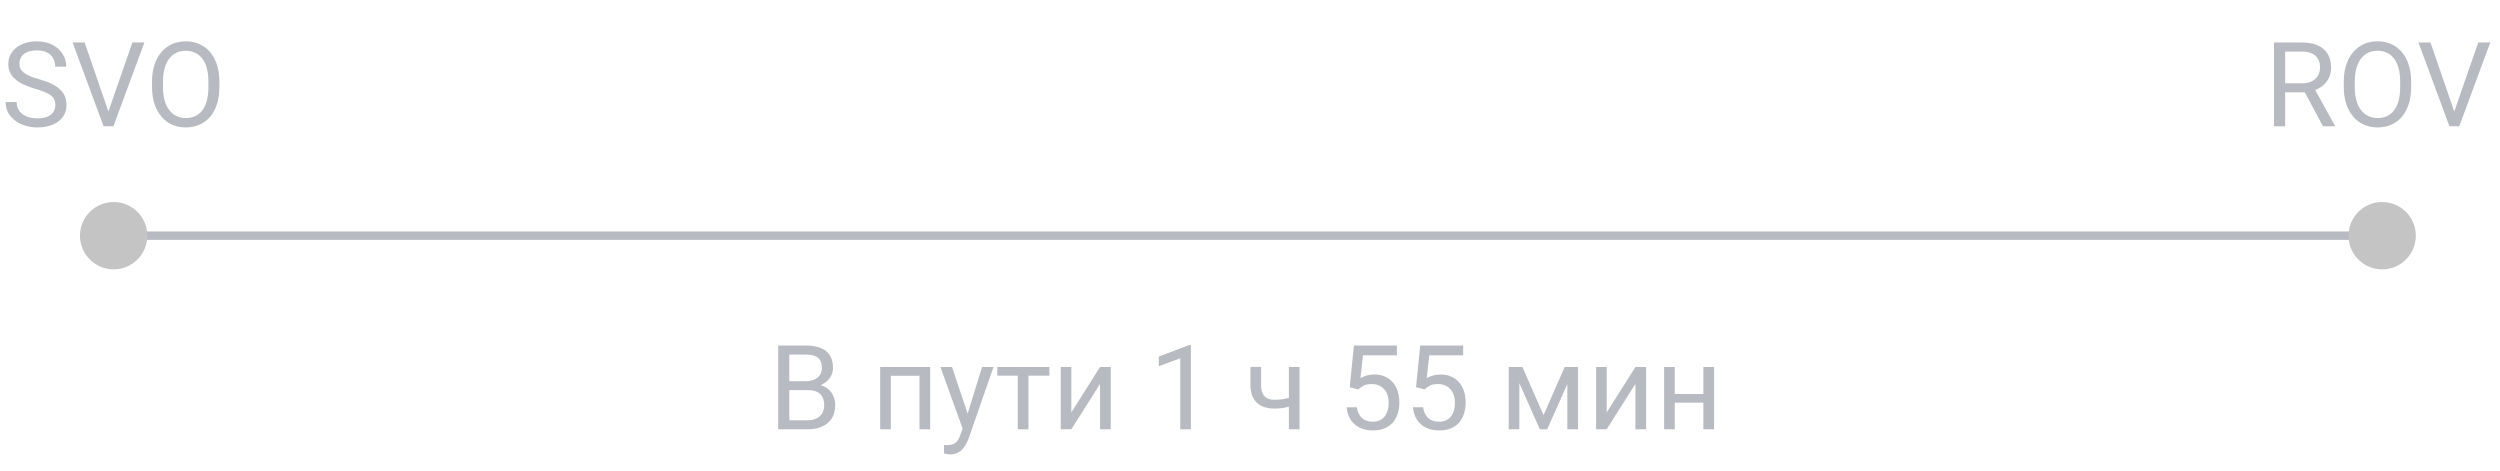 <svg width="297" height="56" viewBox="0 0 297 56" fill="none" xmlns="http://www.w3.org/2000/svg">
<path d="M95.999 46.345H93.477L93.463 45.285H95.753C96.131 45.285 96.462 45.221 96.744 45.094C97.027 44.966 97.245 44.784 97.4 44.547C97.56 44.305 97.64 44.018 97.64 43.685C97.64 43.321 97.569 43.025 97.428 42.797C97.291 42.565 97.079 42.396 96.792 42.291C96.509 42.182 96.149 42.127 95.712 42.127H93.77V51H92.451V41.047H95.712C96.222 41.047 96.678 41.099 97.079 41.204C97.48 41.304 97.82 41.464 98.098 41.683C98.38 41.897 98.594 42.17 98.74 42.503C98.886 42.836 98.959 43.234 98.959 43.699C98.959 44.109 98.854 44.481 98.644 44.813C98.435 45.142 98.143 45.41 97.769 45.62C97.4 45.83 96.967 45.964 96.471 46.023L95.999 46.345ZM95.938 51H92.957L93.702 49.927H95.938C96.357 49.927 96.712 49.854 97.004 49.708C97.3 49.562 97.526 49.357 97.681 49.093C97.836 48.824 97.913 48.507 97.913 48.143C97.913 47.773 97.847 47.454 97.715 47.185C97.583 46.917 97.375 46.709 97.093 46.563C96.81 46.418 96.446 46.345 95.999 46.345H94.119L94.133 45.285H96.703L96.983 45.668C97.462 45.709 97.868 45.846 98.2 46.078C98.533 46.306 98.786 46.598 98.959 46.953C99.137 47.309 99.226 47.7 99.226 48.129C99.226 48.749 99.089 49.273 98.815 49.701C98.546 50.125 98.166 50.449 97.674 50.672C97.182 50.891 96.603 51 95.938 51ZM109.384 43.603V44.649H105.645V43.603H109.384ZM105.829 43.603V51H104.564V43.603H105.829ZM110.505 43.603V51H109.233V43.603H110.505ZM114.613 50.234L116.671 43.603H118.024L115.058 52.142C114.989 52.324 114.898 52.52 114.784 52.73C114.675 52.944 114.534 53.147 114.36 53.338C114.187 53.529 113.978 53.684 113.731 53.803C113.49 53.926 113.201 53.987 112.863 53.987C112.763 53.987 112.635 53.974 112.48 53.946C112.326 53.919 112.216 53.896 112.152 53.878L112.146 52.852C112.182 52.857 112.239 52.862 112.316 52.866C112.398 52.875 112.455 52.88 112.487 52.88C112.774 52.88 113.018 52.841 113.219 52.764C113.419 52.691 113.588 52.565 113.725 52.388C113.866 52.215 113.987 51.975 114.087 51.67L114.613 50.234ZM113.103 43.603L115.023 49.346L115.352 50.679L114.442 51.144L111.722 43.603H113.103ZM122.181 43.603V51H120.909V43.603H122.181ZM124.662 43.603V44.629H118.476V43.603H124.662ZM127.273 48.997L130.685 43.603H131.956V51H130.685V45.606L127.273 51H126.016V43.603H127.273V48.997ZM141.479 40.992V51H140.214V42.571L137.664 43.501V42.359L141.28 40.992H141.479ZM154.385 43.603V51H153.12V43.603H154.385ZM153.954 47.001V48.04C153.699 48.136 153.439 48.222 153.175 48.3C152.915 48.373 152.639 48.432 152.348 48.477C152.061 48.519 151.748 48.539 151.411 48.539C150.828 48.539 150.322 48.439 149.894 48.238C149.465 48.033 149.135 47.726 148.902 47.315C148.67 46.901 148.554 46.379 148.554 45.75V43.59H149.818V45.75C149.818 46.16 149.88 46.493 150.003 46.748C150.126 47.003 150.306 47.192 150.543 47.315C150.78 47.434 151.069 47.493 151.411 47.493C151.739 47.493 152.047 47.473 152.334 47.432C152.626 47.386 152.904 47.327 153.168 47.254C153.437 47.181 153.699 47.097 153.954 47.001ZM161.357 46.263L160.346 46.003L160.845 41.047H165.951V42.216H161.918L161.617 44.923C161.799 44.818 162.03 44.72 162.308 44.629C162.59 44.538 162.914 44.492 163.278 44.492C163.739 44.492 164.151 44.572 164.516 44.731C164.88 44.886 165.19 45.11 165.445 45.401C165.705 45.693 165.903 46.044 166.04 46.454C166.177 46.864 166.245 47.322 166.245 47.828C166.245 48.307 166.179 48.746 166.047 49.148C165.919 49.548 165.726 49.899 165.466 50.2C165.206 50.496 164.878 50.727 164.481 50.891C164.09 51.055 163.627 51.137 163.094 51.137C162.693 51.137 162.312 51.082 161.952 50.973C161.597 50.859 161.278 50.688 160.995 50.46C160.717 50.227 160.489 49.94 160.312 49.599C160.138 49.252 160.029 48.847 159.983 48.382H161.187C161.241 48.755 161.351 49.07 161.515 49.325C161.679 49.58 161.893 49.774 162.157 49.906C162.426 50.034 162.738 50.098 163.094 50.098C163.395 50.098 163.661 50.045 163.894 49.94C164.126 49.836 164.322 49.685 164.481 49.489C164.641 49.293 164.762 49.056 164.844 48.778C164.93 48.5 164.974 48.188 164.974 47.842C164.974 47.527 164.93 47.236 164.844 46.967C164.757 46.698 164.627 46.463 164.454 46.263C164.285 46.062 164.078 45.907 163.832 45.798C163.586 45.684 163.303 45.627 162.984 45.627C162.561 45.627 162.239 45.684 162.021 45.798C161.806 45.912 161.585 46.067 161.357 46.263ZM169.232 46.263L168.221 46.003L168.72 41.047H173.826V42.216H169.793L169.492 44.923C169.674 44.818 169.905 44.72 170.183 44.629C170.465 44.538 170.789 44.492 171.153 44.492C171.614 44.492 172.026 44.572 172.391 44.731C172.755 44.886 173.065 45.11 173.32 45.401C173.58 45.693 173.778 46.044 173.915 46.454C174.052 46.864 174.12 47.322 174.12 47.828C174.12 48.307 174.054 48.746 173.922 49.148C173.794 49.548 173.601 49.899 173.341 50.2C173.081 50.496 172.753 50.727 172.356 50.891C171.965 51.055 171.502 51.137 170.969 51.137C170.568 51.137 170.187 51.082 169.827 50.973C169.472 50.859 169.153 50.688 168.87 50.46C168.592 50.227 168.364 49.94 168.187 49.599C168.013 49.252 167.904 48.847 167.858 48.382H169.062C169.116 48.755 169.226 49.07 169.39 49.325C169.554 49.58 169.768 49.774 170.032 49.906C170.301 50.034 170.613 50.098 170.969 50.098C171.27 50.098 171.536 50.045 171.769 49.94C172.001 49.836 172.197 49.685 172.356 49.489C172.516 49.293 172.637 49.056 172.719 48.778C172.805 48.5 172.849 48.188 172.849 47.842C172.849 47.527 172.805 47.236 172.719 46.967C172.632 46.698 172.502 46.463 172.329 46.263C172.16 46.062 171.953 45.907 171.707 45.798C171.461 45.684 171.178 45.627 170.859 45.627C170.436 45.627 170.114 45.684 169.896 45.798C169.681 45.912 169.46 46.067 169.232 46.263ZM183.369 49.318L185.885 43.603H187.102L183.807 51H182.932L179.65 43.603H180.867L183.369 49.318ZM180.498 43.603V51H179.233V43.603H180.498ZM186.199 51V43.603H187.471V51H186.199ZM190.875 48.997L194.286 43.603H195.558V51H194.286V45.606L190.875 51H189.617V43.603H190.875V48.997ZM202.605 46.81V47.835H198.695V46.81H202.605ZM198.962 43.603V51H197.697V43.603H198.962ZM203.631 43.603V51H202.359V43.603H203.631Z" fill="#B7BAC1"/>
<path d="M14 27.5C13.724 27.5 13.5 27.724 13.5 28C13.5 28.276 13.724 28.5 14 28.5L14 27.5ZM14 28.5L283 28.5L283 27.5L14 27.5L14 28.5Z" fill="#B7BAC1"/>
<path d="M6.575 12.484C6.575 12.252 6.539 12.047 6.466 11.869C6.397 11.687 6.274 11.523 6.097 11.377C5.923 11.231 5.682 11.092 5.372 10.96C5.067 10.828 4.679 10.693 4.21 10.557C3.718 10.411 3.273 10.249 2.877 10.071C2.48 9.889 2.141 9.682 1.858 9.449C1.576 9.217 1.359 8.95 1.209 8.649C1.059 8.349 0.983 8.005 0.983 7.617C0.983 7.23 1.063 6.872 1.223 6.544C1.382 6.216 1.61 5.931 1.906 5.689C2.207 5.443 2.565 5.252 2.979 5.115C3.394 4.979 3.857 4.91 4.367 4.91C5.115 4.91 5.748 5.054 6.268 5.341C6.792 5.623 7.19 5.995 7.464 6.455C7.737 6.911 7.874 7.398 7.874 7.918H6.562C6.562 7.544 6.482 7.214 6.322 6.927C6.163 6.635 5.921 6.407 5.598 6.243C5.274 6.075 4.864 5.99 4.367 5.99C3.898 5.99 3.51 6.061 3.205 6.202C2.9 6.343 2.672 6.535 2.521 6.776C2.376 7.018 2.303 7.294 2.303 7.604C2.303 7.813 2.346 8.005 2.433 8.178C2.524 8.346 2.663 8.504 2.85 8.649C3.041 8.795 3.283 8.93 3.574 9.053C3.87 9.176 4.224 9.294 4.634 9.408C5.199 9.568 5.687 9.745 6.097 9.941C6.507 10.137 6.844 10.358 7.108 10.604C7.377 10.846 7.576 11.122 7.703 11.432C7.835 11.737 7.901 12.083 7.901 12.471C7.901 12.876 7.819 13.243 7.655 13.571C7.491 13.899 7.257 14.18 6.951 14.412C6.646 14.645 6.279 14.825 5.851 14.952C5.427 15.075 4.953 15.137 4.429 15.137C3.968 15.137 3.515 15.073 3.068 14.945C2.626 14.818 2.223 14.626 1.858 14.371C1.498 14.116 1.209 13.801 0.99 13.428C0.776 13.05 0.669 12.612 0.669 12.115H1.981C1.981 12.457 2.048 12.751 2.18 12.997C2.312 13.239 2.492 13.439 2.72 13.599C2.952 13.758 3.214 13.877 3.506 13.954C3.802 14.027 4.11 14.063 4.429 14.063C4.889 14.063 5.279 14 5.598 13.872C5.917 13.745 6.158 13.562 6.322 13.325C6.491 13.088 6.575 12.808 6.575 12.484ZM12.796 13.489L15.729 5.047H17.157L13.473 15H12.454L12.796 13.489ZM10.055 5.047L12.96 13.489L13.322 15H12.304L8.626 5.047H10.055ZM26.064 9.709V10.338C26.064 11.085 25.971 11.755 25.784 12.348C25.597 12.94 25.328 13.444 24.977 13.858C24.627 14.273 24.205 14.59 23.713 14.809C23.225 15.027 22.678 15.137 22.072 15.137C21.484 15.137 20.944 15.027 20.452 14.809C19.965 14.59 19.541 14.273 19.181 13.858C18.825 13.444 18.549 12.94 18.354 12.348C18.158 11.755 18.06 11.085 18.06 10.338V9.709C18.06 8.962 18.155 8.294 18.347 7.706C18.543 7.114 18.818 6.61 19.174 6.195C19.529 5.776 19.951 5.457 20.439 5.238C20.931 5.02 21.471 4.91 22.059 4.91C22.665 4.91 23.212 5.02 23.699 5.238C24.191 5.457 24.613 5.776 24.964 6.195C25.319 6.61 25.59 7.114 25.777 7.706C25.969 8.294 26.064 8.962 26.064 9.709ZM24.759 10.338V9.695C24.759 9.103 24.697 8.579 24.574 8.123C24.456 7.667 24.28 7.285 24.048 6.975C23.815 6.665 23.531 6.43 23.193 6.271C22.861 6.111 22.482 6.031 22.059 6.031C21.648 6.031 21.277 6.111 20.944 6.271C20.616 6.43 20.334 6.665 20.097 6.975C19.864 7.285 19.684 7.667 19.557 8.123C19.429 8.579 19.365 9.103 19.365 9.695V10.338C19.365 10.935 19.429 11.463 19.557 11.924C19.684 12.38 19.866 12.765 20.104 13.079C20.345 13.389 20.63 13.624 20.958 13.783C21.291 13.943 21.662 14.023 22.072 14.023C22.501 14.023 22.881 13.943 23.214 13.783C23.547 13.624 23.827 13.389 24.055 13.079C24.287 12.765 24.463 12.38 24.581 11.924C24.7 11.463 24.759 10.935 24.759 10.338Z" fill="#B7BAC1"/>
<circle cx="13.5" cy="28" r="4" fill="#C4C4C4"/>
<path d="M270.155 5.047H273.45C274.198 5.047 274.829 5.161 275.344 5.389C275.863 5.617 276.257 5.954 276.526 6.4C276.8 6.842 276.937 7.387 276.937 8.034C276.937 8.49 276.843 8.907 276.656 9.285C276.474 9.659 276.21 9.978 275.863 10.242C275.521 10.502 275.111 10.696 274.633 10.823L274.264 10.967H271.167L271.153 9.894H273.491C273.965 9.894 274.359 9.812 274.674 9.647C274.988 9.479 275.225 9.253 275.385 8.971C275.544 8.688 275.624 8.376 275.624 8.034C275.624 7.651 275.549 7.316 275.398 7.029C275.248 6.742 275.011 6.521 274.688 6.366C274.368 6.207 273.956 6.127 273.45 6.127H271.475V15H270.155V5.047ZM275.973 15L273.553 10.488L274.927 10.481L277.381 14.918V15H275.973ZM286.445 9.709V10.338C286.445 11.085 286.352 11.755 286.165 12.348C285.978 12.94 285.709 13.444 285.358 13.858C285.007 14.273 284.586 14.59 284.094 14.809C283.606 15.027 283.059 15.137 282.453 15.137C281.865 15.137 281.325 15.027 280.833 14.809C280.345 14.59 279.922 14.273 279.562 13.858C279.206 13.444 278.93 12.94 278.734 12.348C278.538 11.755 278.44 11.085 278.44 10.338V9.709C278.44 8.962 278.536 8.294 278.728 7.706C278.924 7.114 279.199 6.61 279.555 6.195C279.91 5.776 280.332 5.457 280.819 5.238C281.312 5.02 281.852 4.91 282.439 4.91C283.046 4.91 283.592 5.02 284.08 5.238C284.572 5.457 284.994 5.776 285.345 6.195C285.7 6.61 285.971 7.114 286.158 7.706C286.35 8.294 286.445 8.962 286.445 9.709ZM285.14 10.338V9.695C285.14 9.103 285.078 8.579 284.955 8.123C284.837 7.667 284.661 7.285 284.429 6.975C284.196 6.665 283.911 6.43 283.574 6.271C283.242 6.111 282.863 6.031 282.439 6.031C282.029 6.031 281.658 6.111 281.325 6.271C280.997 6.43 280.715 6.665 280.478 6.975C280.245 7.285 280.065 7.667 279.938 8.123C279.81 8.579 279.746 9.103 279.746 9.695V10.338C279.746 10.935 279.81 11.463 279.938 11.924C280.065 12.38 280.247 12.765 280.484 13.079C280.726 13.389 281.011 13.624 281.339 13.783C281.672 13.943 282.043 14.023 282.453 14.023C282.882 14.023 283.262 13.943 283.595 13.783C283.927 13.624 284.208 13.389 284.436 13.079C284.668 12.765 284.843 12.38 284.962 11.924C285.08 11.463 285.14 10.935 285.14 10.338ZM291.483 13.489L294.416 5.047H295.845L292.16 15H291.142L291.483 13.489ZM288.742 5.047L291.647 13.489L292.01 15H290.991L287.313 5.047H288.742Z" fill="#B7BAC1"/>
<circle cx="283" cy="28" r="4" fill="#C4C4C4"/>
</svg>
